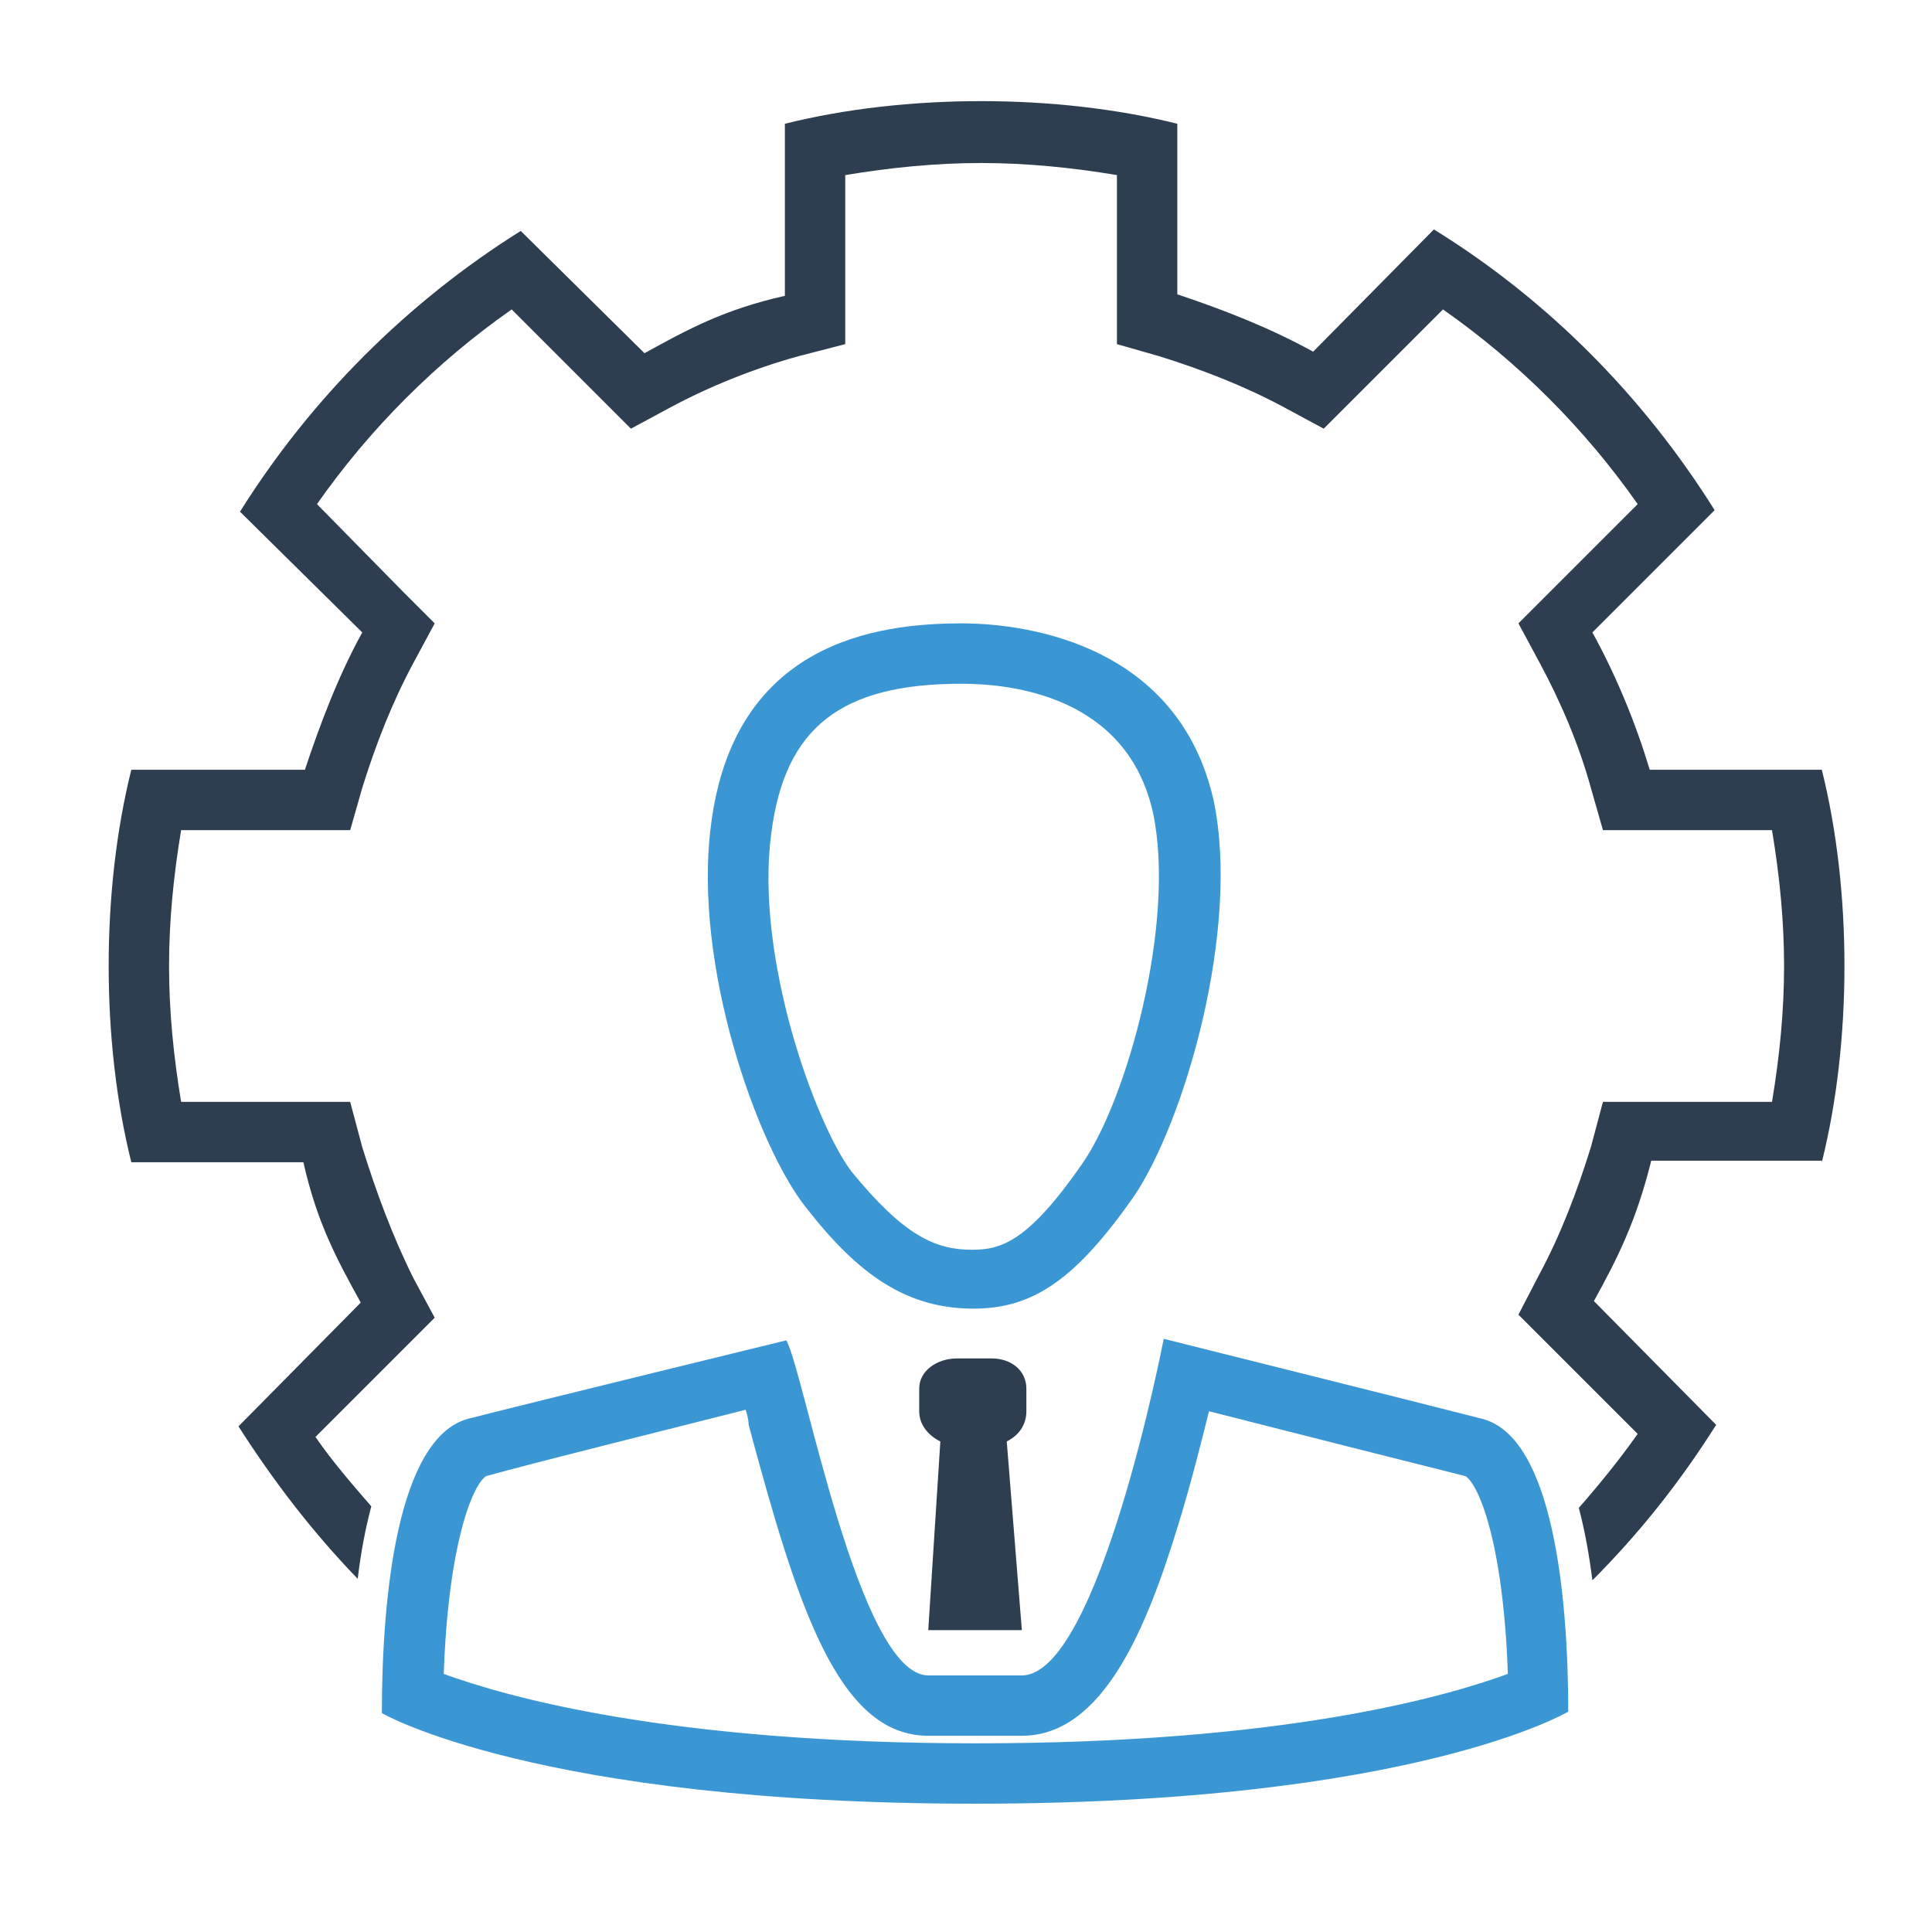 <?xml version="1.0" ?><!DOCTYPE svg  PUBLIC '-//W3C//DTD SVG 1.1//EN'  'http://www.w3.org/Graphics/SVG/1.1/DTD/svg11.dtd'><svg enable-background="new 0 0 128 128" height="128px" id="Layer_1" version="1.1" viewBox="0 0 128 128" width="128px" xml:space="preserve" xmlns="http://www.w3.org/2000/svg" xmlns:xlink="http://www.w3.org/1999/xlink"><path d="M65.7,90h-2.3c-1.3,0-2.5,0.8-2.5,2v1.5c0,0.9,0.6,1.6,1.4,2L61.5,108h6.2l-1-12.5c0.8-0.4,1.3-1.1,1.3-2V92  C68,90.8,67,90,65.7,90L65.7,90z" fill="#2C3E50"/><path d="M49.4,93.4c0.1,0.3,0.2,0.7,0.2,1c3.2,11.9,5.9,20.6,11.9,20.6h6.2c5.4,0,8.3-7.2,10.4-14.1  c0.8-2.6,1.5-5.4,2-7.4c5.1,1.3,13.8,3.5,17,4.3c0.9,0.6,2.5,4.5,2.8,13.1c-4.1,1.5-14.8,4.6-35.2,4.6c-20.4,0-31.2-3.1-35.3-4.6  c0.3-8.6,1.9-12.5,2.8-13.1C35.4,96.9,44.3,94.7,49.4,93.4 M77.1,88.7c0,0-4.3,22.3-9.4,22.3h-6.2c-4.6,0-8.2-20-9.4-22.2  c0,0-16.4,4-21.1,5.2c-4.7,1.3-5.7,11.9-5.7,19.5c0,0,10.3,6,39.3,6c29.1,0,39.3-6.1,39.3-6.1c0-7.6-1-18.2-5.7-19.4  C93.5,92.8,77.1,88.7,77.1,88.7L77.1,88.7z" fill="#3B97D3"/><path d="M120.7,77c1-4,1.5-8.5,1.5-13c0-4.5-0.5-9-1.5-13h-11.4c-0.9-3-2.2-6.2-3.8-9.1l8.1-8.1  c-4.7-7.5-11-13.9-18.6-18.6l-8,8.1c-2.9-1.6-6-2.8-9-3.8V8.2c-4-1-8.5-1.5-13-1.5s-9,0.5-13,1.5v11.4c-4,0.9-6.4,2.2-9.3,3.8  l-8.2-8.1C27,20,20.6,26.4,15.9,33.9l8.1,8c-1.6,2.9-2.8,6.1-3.8,9.1H8.7c-1,4-1.5,8.5-1.5,13c0,4.5,0.5,9,1.5,13h11.4  c0.9,4,2.2,6.4,3.8,9.3l-8.1,8.2c2.3,3.6,4.9,7,7.9,10.1c0.2-1.7,0.5-3.3,0.9-4.8c-1.3-1.5-2.6-3-3.7-4.6l5.8-5.8l2.1-2.1l-1.4-2.6  C26,81.9,24.9,78.9,24,76l-0.8-3h-3H12c-0.5-3-0.8-6-0.8-9c0-3,0.3-6,0.8-9h8.2h3l0.8-2.8c0.9-2.9,2-5.7,3.4-8.3l1.4-2.6l-2.1-2.1  L21,33.4c3.5-5,7.9-9.4,12.9-12.9l5.8,5.8l2.1,2.1l2.6-1.4c2.6-1.4,5.6-2.6,8.5-3.4l3.1-0.8v-3v-8.2c3-0.5,6-0.8,9-0.8s6,0.3,9,0.8  v8.2v3l2.8,0.8c2.9,0.9,5.7,2,8.3,3.4l2.6,1.4l2.1-2.1l5.8-5.8c5,3.5,9.4,7.9,12.9,12.9l-5.8,5.8l-2.1,2.1l1.4,2.6  c1.4,2.6,2.6,5.4,3.4,8.3l0.8,2.8h3h8.2c0.5,3,0.8,6,0.8,9c0,3-0.3,6-0.8,9h-8.2h-3l-0.8,3c-0.9,2.9-2,5.8-3.4,8.4l-1.4,2.7l2.1,2.1  l5.8,5.8c-1.2,1.7-2.5,3.3-3.9,4.9c0.4,1.5,0.7,3.2,0.9,4.8c3.1-3.1,5.8-6.5,8.2-10.3l-8.1-8.2c1.6-2.9,2.8-5.3,3.8-9.3H120.7z" fill="#2C3E50"/><path d="M63.7,45.3L63.7,45.3c3.3,0,11,0.8,12.7,8.6c1.5,7.2-1.7,18.9-4.7,23.2c-3.6,5.2-5.4,5.7-7.3,5.7  c-2.4,0-4.5-0.9-8-5.2C54,74.4,50,63.4,51.1,55.2C52,48.2,55.7,45.3,63.7,45.3 M63.7,41.3c-5.7,0-15.1,1.3-16.6,13.4  C45.9,64,50.2,76,53.4,80c3.5,4.5,6.7,6.7,11.1,6.7c4,0,6.8-2,10.6-7.4c3.4-5,7.1-17.8,5.3-26.3C78.1,42.9,68.4,41.3,63.7,41.3  L63.7,41.3z" fill="#3B97D3"/></svg>
